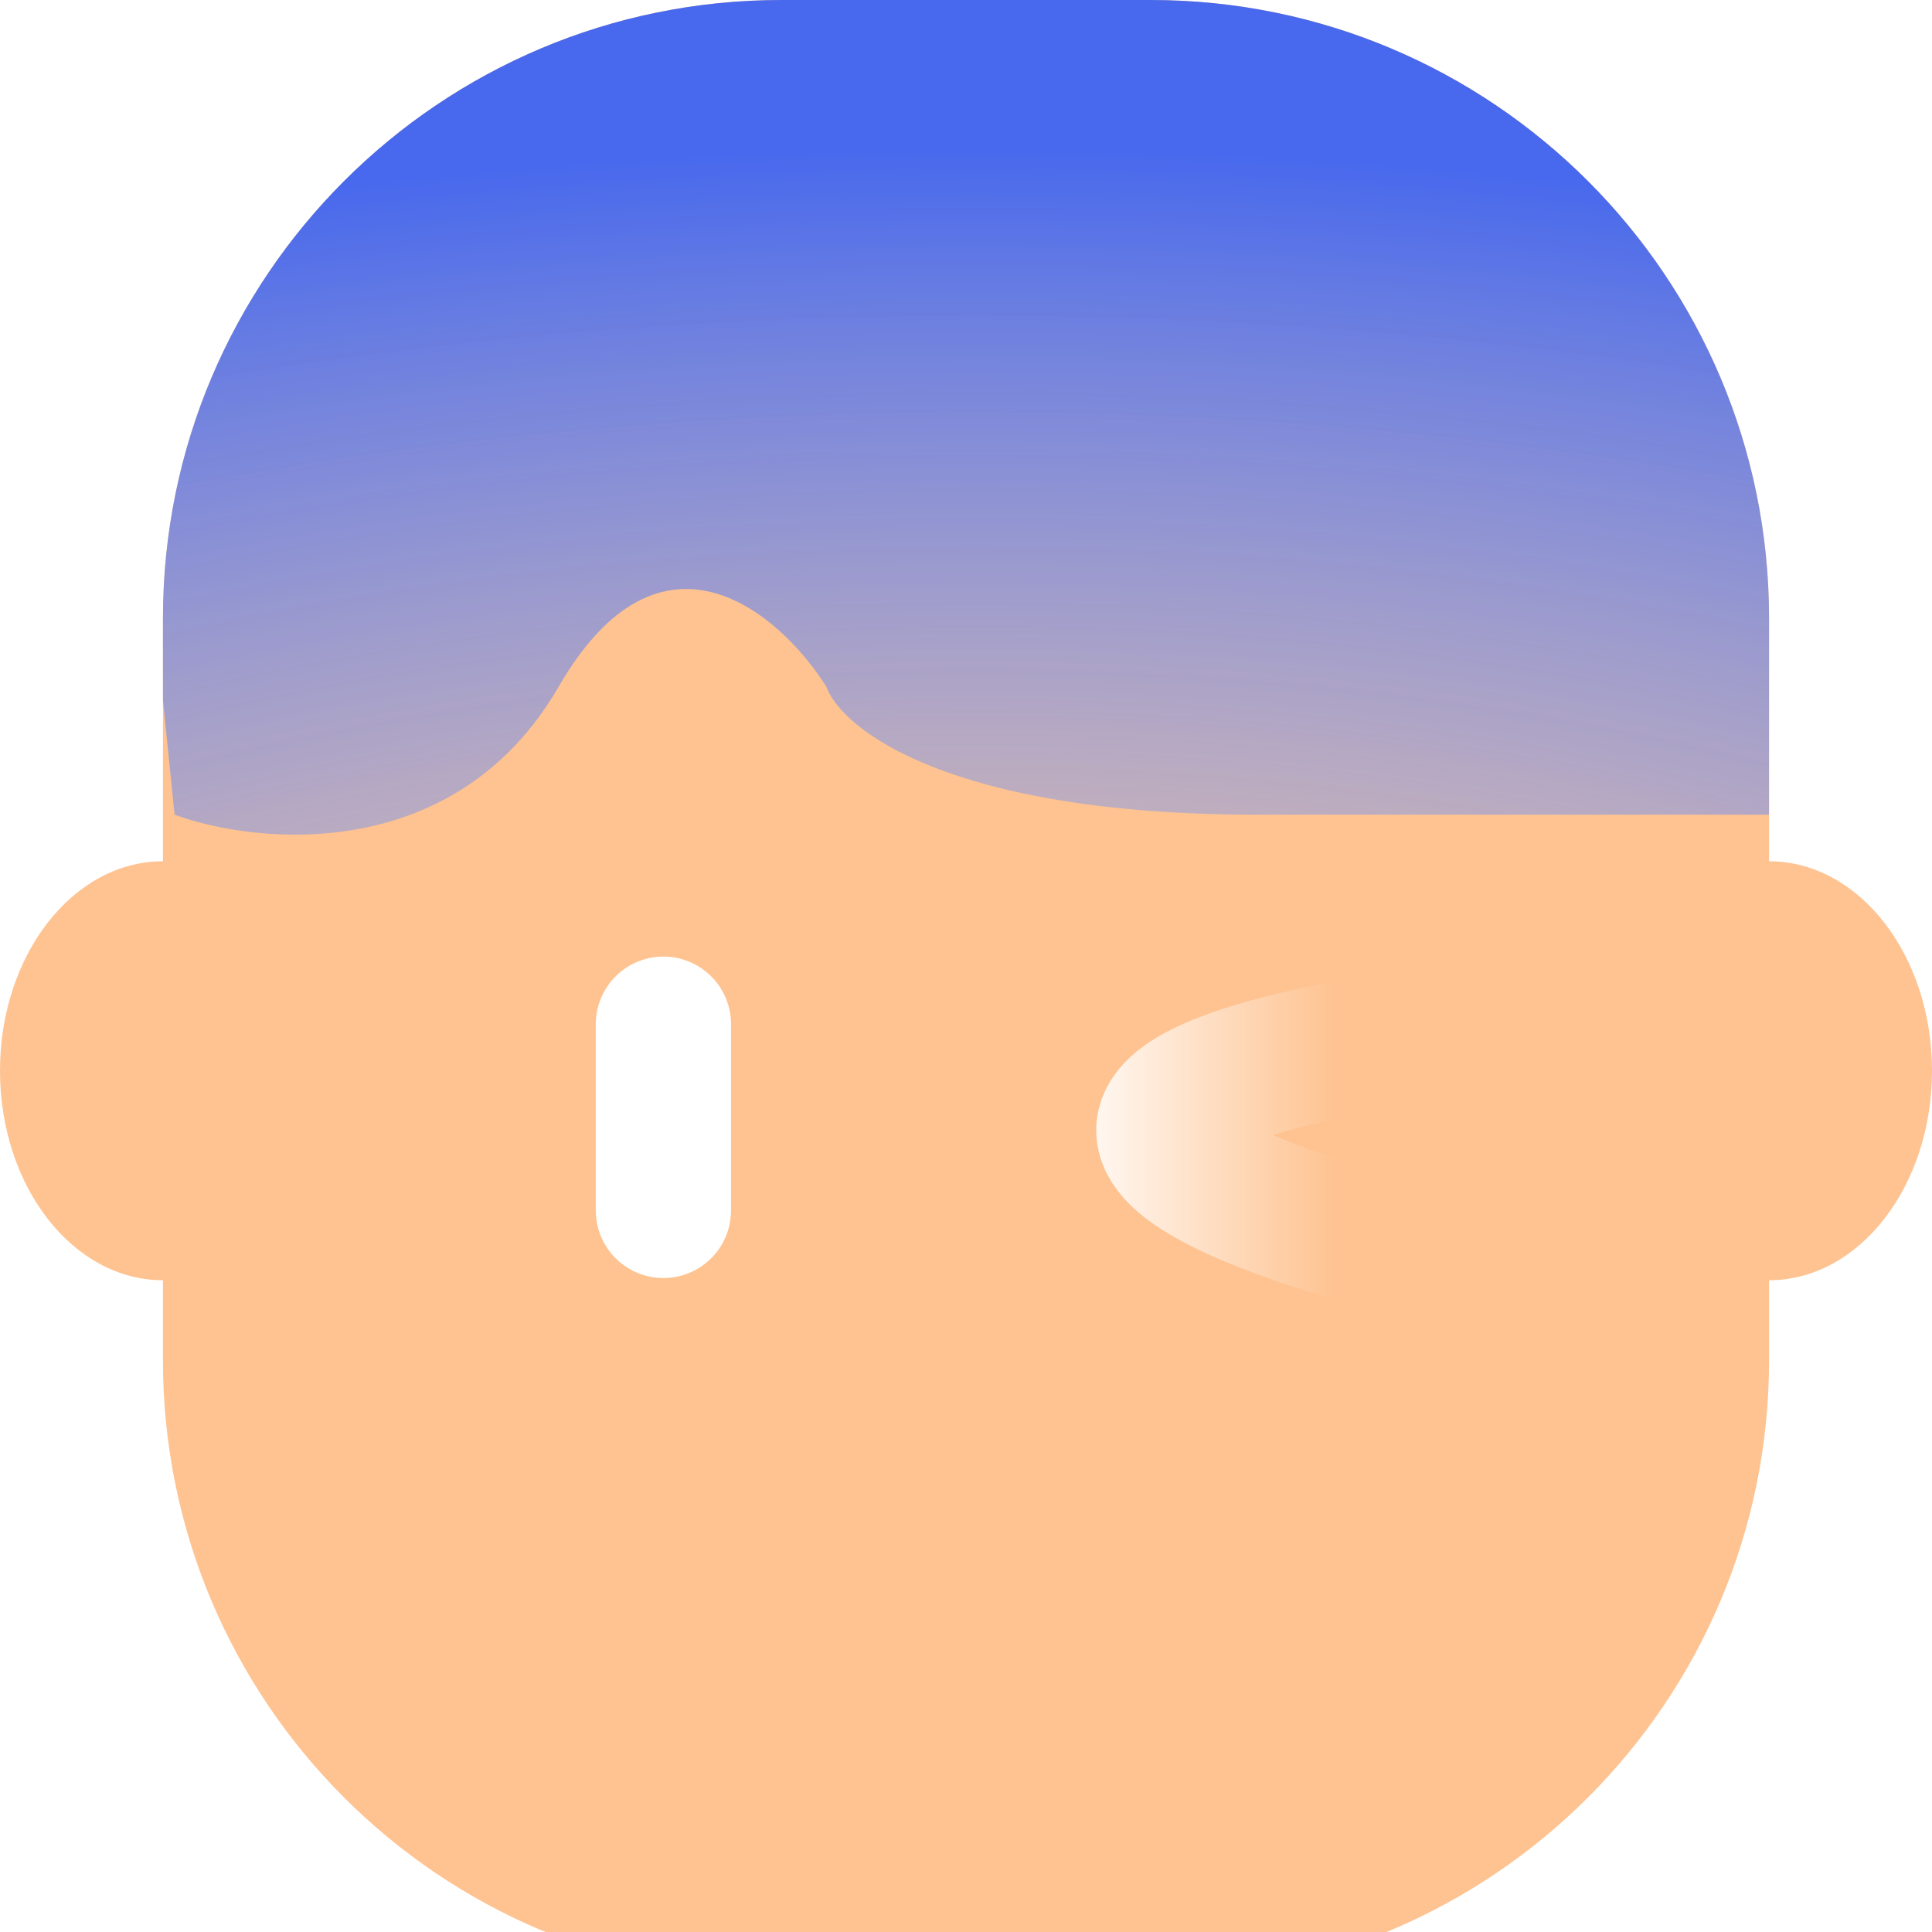 <svg width="100" height="100" viewBox="0 0 100 100" fill="none" xmlns="http://www.w3.org/2000/svg">
<rect x="0" y="0" width="100" height="100" fill="#333333" stroke="none"/>
<g clip-path="url(#clip0_2_6)">
<rect width="100" height="100" fill="white"/>
<path d="M8.434 32C8.434 14.327 22.761 0 40.434 0H59.566C77.239 0 91.566 14.327 91.566 32V70.41C91.566 88.083 77.239 102.41 59.566 102.41H40.434C22.761 102.41 8.434 88.083 8.434 70.41V32Z" fill="#FEC391"/>
<ellipse cx="8.434" cy="55.422" rx="8.434" ry="10.843" fill="#FEC391"/>
<ellipse cx="91.566" cy="55.422" rx="8.434" ry="10.843" fill="#FEC391"/>
<path fill-rule="evenodd" clip-rule="evenodd" d="M9.036 42.169C13.454 43.775 23.614 44.699 28.916 35.542C34.217 26.386 40.361 31.727 42.771 35.542C43.574 37.751 49.157 42.169 65.06 42.169H91.566V32C91.566 14.327 77.239 0 59.566 0H40.434C22.761 0 8.434 14.327 8.434 32V36.231L9.036 42.169Z" fill="url(#paint0_radial_2_6)"/>
<path d="M34.337 53.012V62.651" stroke="white" stroke-width="7" stroke-linecap="round"/>
<path d="M69.879 54.217C64.838 55.162 50.974 58.186 69.879 63.855" stroke="url(#paint1_linear_2_6)" stroke-width="7" stroke-linecap="round"/>
</g>
<defs>
<radialGradient id="paint0_radial_2_6" cx="0" cy="0" r="1" gradientUnits="userSpaceOnUse" gradientTransform="translate(50.58 81.928) rotate(-90) scale(74.096 142.583)">
<stop stop-color="#D9D9D9" stop-opacity="0"/>
<stop offset="1" stop-color="#4869ED"/>
</radialGradient>
<linearGradient id="paint1_linear_2_6" x1="54.755" y1="63.855" x2="69.123" y2="63.855" gradientUnits="userSpaceOnUse">
<stop stop-color="white"/>
<stop offset="1" stop-color="white" stop-opacity="0"/>
</linearGradient>
<clipPath id="clip0_2_6">
<rect width="100" height="100" fill="white"/>
</clipPath>
</defs>
</svg>
